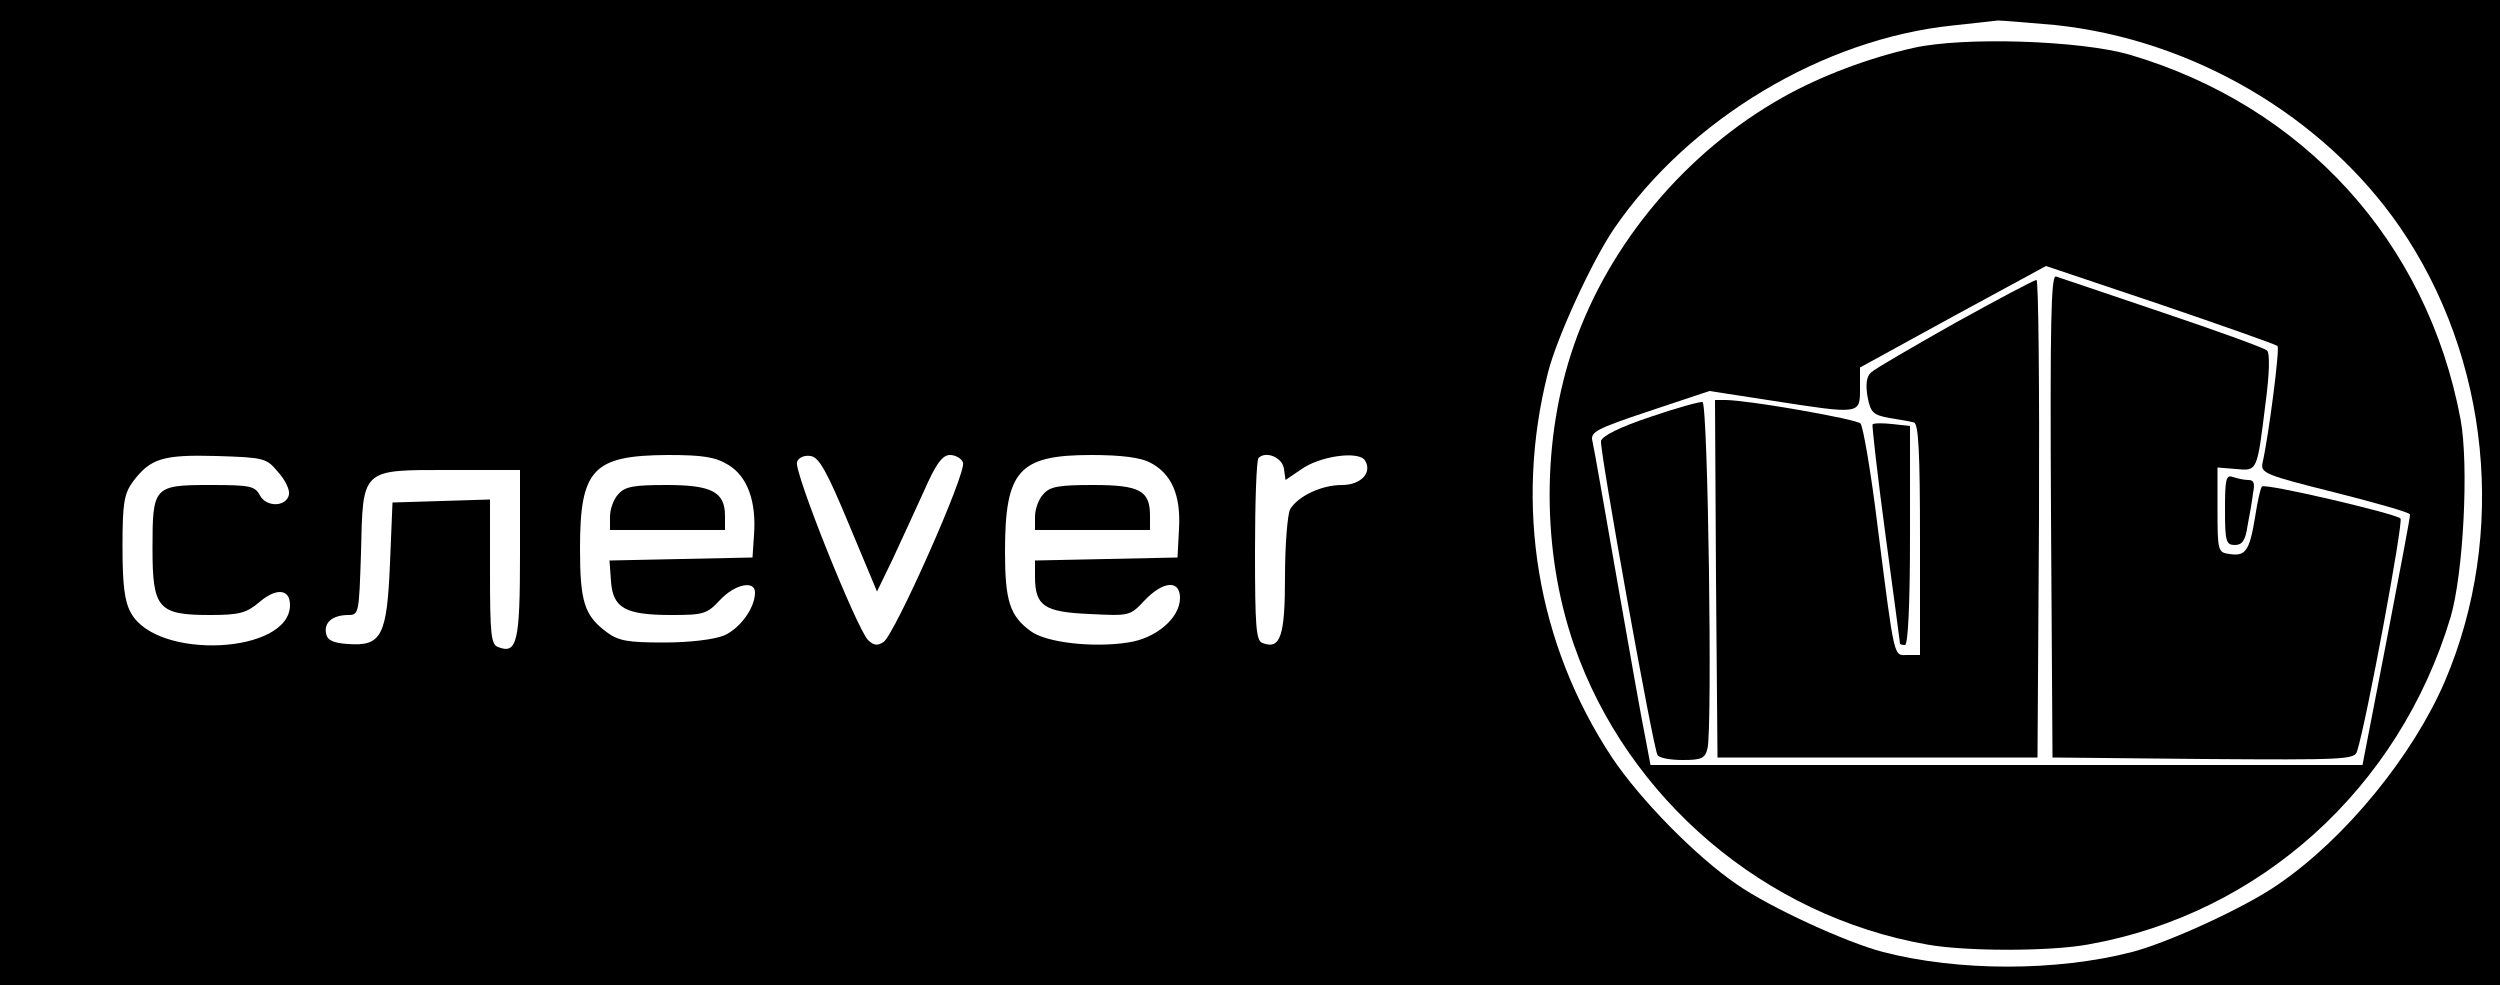 <?xml version="1.0" encoding="utf-8"?>
<svg id="master-artboard" xmlns="http://www.w3.org/2000/svg" height="197px" style="shape-rendering:geometricPrecision; text-rendering:geometricPrecision; image-rendering:optimizeQuality; fill-rule:evenodd; clip-rule:evenodd" version="1.0" width="500px" viewBox="0 0 500 197" preserveAspectRatio="xMidYMid meet"><rect id="ee-background" x="0" y="0" width="500" height="197" style="fill: rgb(255, 255, 255); fill-opacity: 1; pointer-events: none;"/>

<path d="M0 985 l0 -985 2500 0 2500 0 0 985 0 985 -2500 0 -2500 0 0 -985z&#10;m4110 935 c275 -29 536 -182 689 -403 181 -263 216 -615 91 -909 -64 -149&#10;-199 -315 -334 -407 -66 -46 -219 -116 -292 -135 -151 -39 -347 -39 -498 0&#10;-73 19 -226 89 -292 135 -82 56 -193 169 -250 254 -150 227 -196 503 -128 770&#10;18 71 89 225 133 289 150 218 417 378 676 405 44 5 85 9 91 10 7 0 58 -4 114&#10;-9z m-3554 -894 c14 -15 24 -36 22 -45 -5 -25 -45 -26 -58 -2 -10 19 -20 21&#10;-99 21 -114 0 -116 -3 -116 -127 0 -120 11 -133 115 -133 59 0 73 4 99 26 34&#10;29 61 26 61 -6 0 -98 -266 -111 -318 -16 -13 23 -17 56 -17 133 0 87 3 105 21&#10;130 35 46 59 54 167 51 95 -3 100 -4 123 -32z m901 14 c38 -23 56 -73 51 -140&#10;l-3 -45 -143 -3 -143 -3 3 -42 c4 -53 28 -67 121 -67 64 0 71 2 97 30 30 32&#10;70 40 70 15 0 -31 -30 -72 -62 -86 -20 -8 -68 -14 -120 -14 -72 0 -91 3 -115&#10;21 -44 33 -53 60 -53 167 0 159 26 186 175 187 72 0 96 -4 122 -20z m241 -119&#10;l56 -134 31 64 c16 35 45 97 63 137 24 55 37 72 52 72 11 0 23 -7 26 -15 8&#10;-19 -137 -345 -159 -359 -12 -8 -20 -7 -31 4 -23 24 -149 338 -142 356 3 9 15&#10;14 27 12 17 -2 33 -31 77 -137z m602 124 c43 -22 62 -65 58 -133 l-3 -57 -142&#10;-3 -143 -3 0 -32 c0 -59 18 -71 109 -75 80 -4 81 -4 110 27 37 39 71 42 71 5&#10;0 -40 -48 -81 -104 -89 -71 -11 -165 0 -195 23 -41 30 -51 60 -51 158 0 163&#10;27 194 173 194 59 0 98 -5 117 -15z m268 -13 l3 -22 31 21 c37 27 116 38 128&#10;18 15 -24 -8 -49 -46 -49 -42 0 -89 -23 -104 -49 -5 -11 -10 -71 -10 -134 0&#10;-119 -9 -147 -45 -133 -13 4 -15 34 -15 184 0 98 3 182 7 186 15 15 48 1 51&#10;-22z m-1528 -171 c0 -176 -6 -200 -44 -185 -14 5 -16 26 -16 150 l0 145 -97&#10;-3 -98 -3 -5 -121 c-6 -146 -17 -167 -84 -162 -31 2 -42 8 -44 22 -4 21 13 36&#10;45 36 21 0 21 5 25 124 4 171 -1 166 180 166 l138 0 0 -169z" transform="matrix(0.1, 0, 0, -0.1, 0, 197)" style="stroke: rgb(253, 255, 240); stroke-opacity: 0;"/><path d="M3826 1874 c-89 -20 -185 -56 -261 -99 -192 -108 -346 -291 -417&#10;-495 -65 -187 -65 -412 0 -600 107 -308 382 -542 706 -599 77 -14 245 -14 322&#10;0 344 61 622 312 725 654 26 88 37 306 20 397 -67 356 -315 627 -663 729 -98&#10;28 -331 36 -432 13z m729 -596 c5 -5 -18 -182 -30 -234 -4 -20 5 -24 145 -59&#10;83 -21 150 -40 150 -44 1 -3 -21 -117 -47 -253 l-48 -248 -712 0 -712 0 -10&#10;53 c-6 28 -31 169 -56 312 -25 143 -47 270 -50 282 -5 19 6 25 114 61 l120 40&#10;123 -19 c180 -28 178 -28 178 24 l0 42 186 102 186 101 229 -77 c126 -43 231&#10;-80 234 -83z" transform="matrix(0.1, 0, 0, -0.1, 0, 197)"/><path d="M4102 939 l3 -484 302 -3 c281 -2 302 -1 307 15 19 59 93 459 87 466&#10;-10 10 -271 71 -277 64 -3 -2 -9 -30 -14 -62 -11 -67 -19 -78 -51 -73 -23 3&#10;-24 6 -24 88 l0 85 37 -3 c43 -4 42 -6 59 131 8 60 9 101 3 106 -5 5 -99 39&#10;-209 76 -110 37 -206 70 -213 72 -10 4 -12 -93 -10 -478z" transform="matrix(0.1, 0, 0, -0.1, 0, 197)"/><path d="M3910 1324 c-85 -48 -161 -92 -168 -99 -9 -8 -11 -24 -7 -48 6 -32&#10;11 -37 44 -43 20 -3 42 -7 49 -9 9 -3 12 -59 12 -235 l0 -230 -25 0 c-28 0&#10;-25 -16 -60 259 -13 107 -29 199 -34 204 -9 9 -220 46 -269 47 l-22 0 2 -357&#10;3 -358 320 0 320 0 3 478 c1 262 -1 477 -5 477 -5 0 -78 -39 -163 -86z" transform="matrix(0.1, 0, 0, -0.1, 0, 197)"/><path d="M3300 1136 c-60 -20 -96 -38 -98 -48 -3 -18 104 -613 113 -628 3 -6&#10;26 -10 50 -10 38 0 45 3 50 23 10 41 1 690 -10 693 -5 1 -53 -12 -105 -30z" transform="matrix(0.1, 0, 0, -0.1, 0, 197)"/><path d="M3745 1121 c-1 -3 10 -103 26 -221 16 -118 29 -216 29 -217 0 -2 5&#10;-3 10 -3 6 0 10 80 10 219 l0 219 -36 4 c-19 2 -37 2 -39 -1z" transform="matrix(0.1, 0, 0, -0.1, 0, 197)"/><path d="M4450 951 c0 -64 2 -71 20 -71 14 0 21 9 25 38 4 20 9 49 11 65 4 20&#10;2 27 -9 27 -9 0 -22 3 -31 6 -14 5 -16 -4 -16 -65z" transform="matrix(0.1, 0, 0, -0.1, 0, 197)"/><path d="M1237 982 c-10 -10 -17 -31 -17 -45 l0 -27 115 0 115 0 0 28 c0 48&#10;-26 62 -117 62 -65 0 -83 -3 -96 -18z" transform="matrix(0.1, 0, 0, -0.1, 0, 197)"/><path d="M2087 982 c-10 -10 -17 -31 -17 -45 l0 -27 115 0 115 0 0 29 c0 50&#10;-21 61 -114 61 -68 0 -86 -3 -99 -18z" transform="matrix(0.1, 0, 0, -0.1, 0, 197)"/>
</svg>